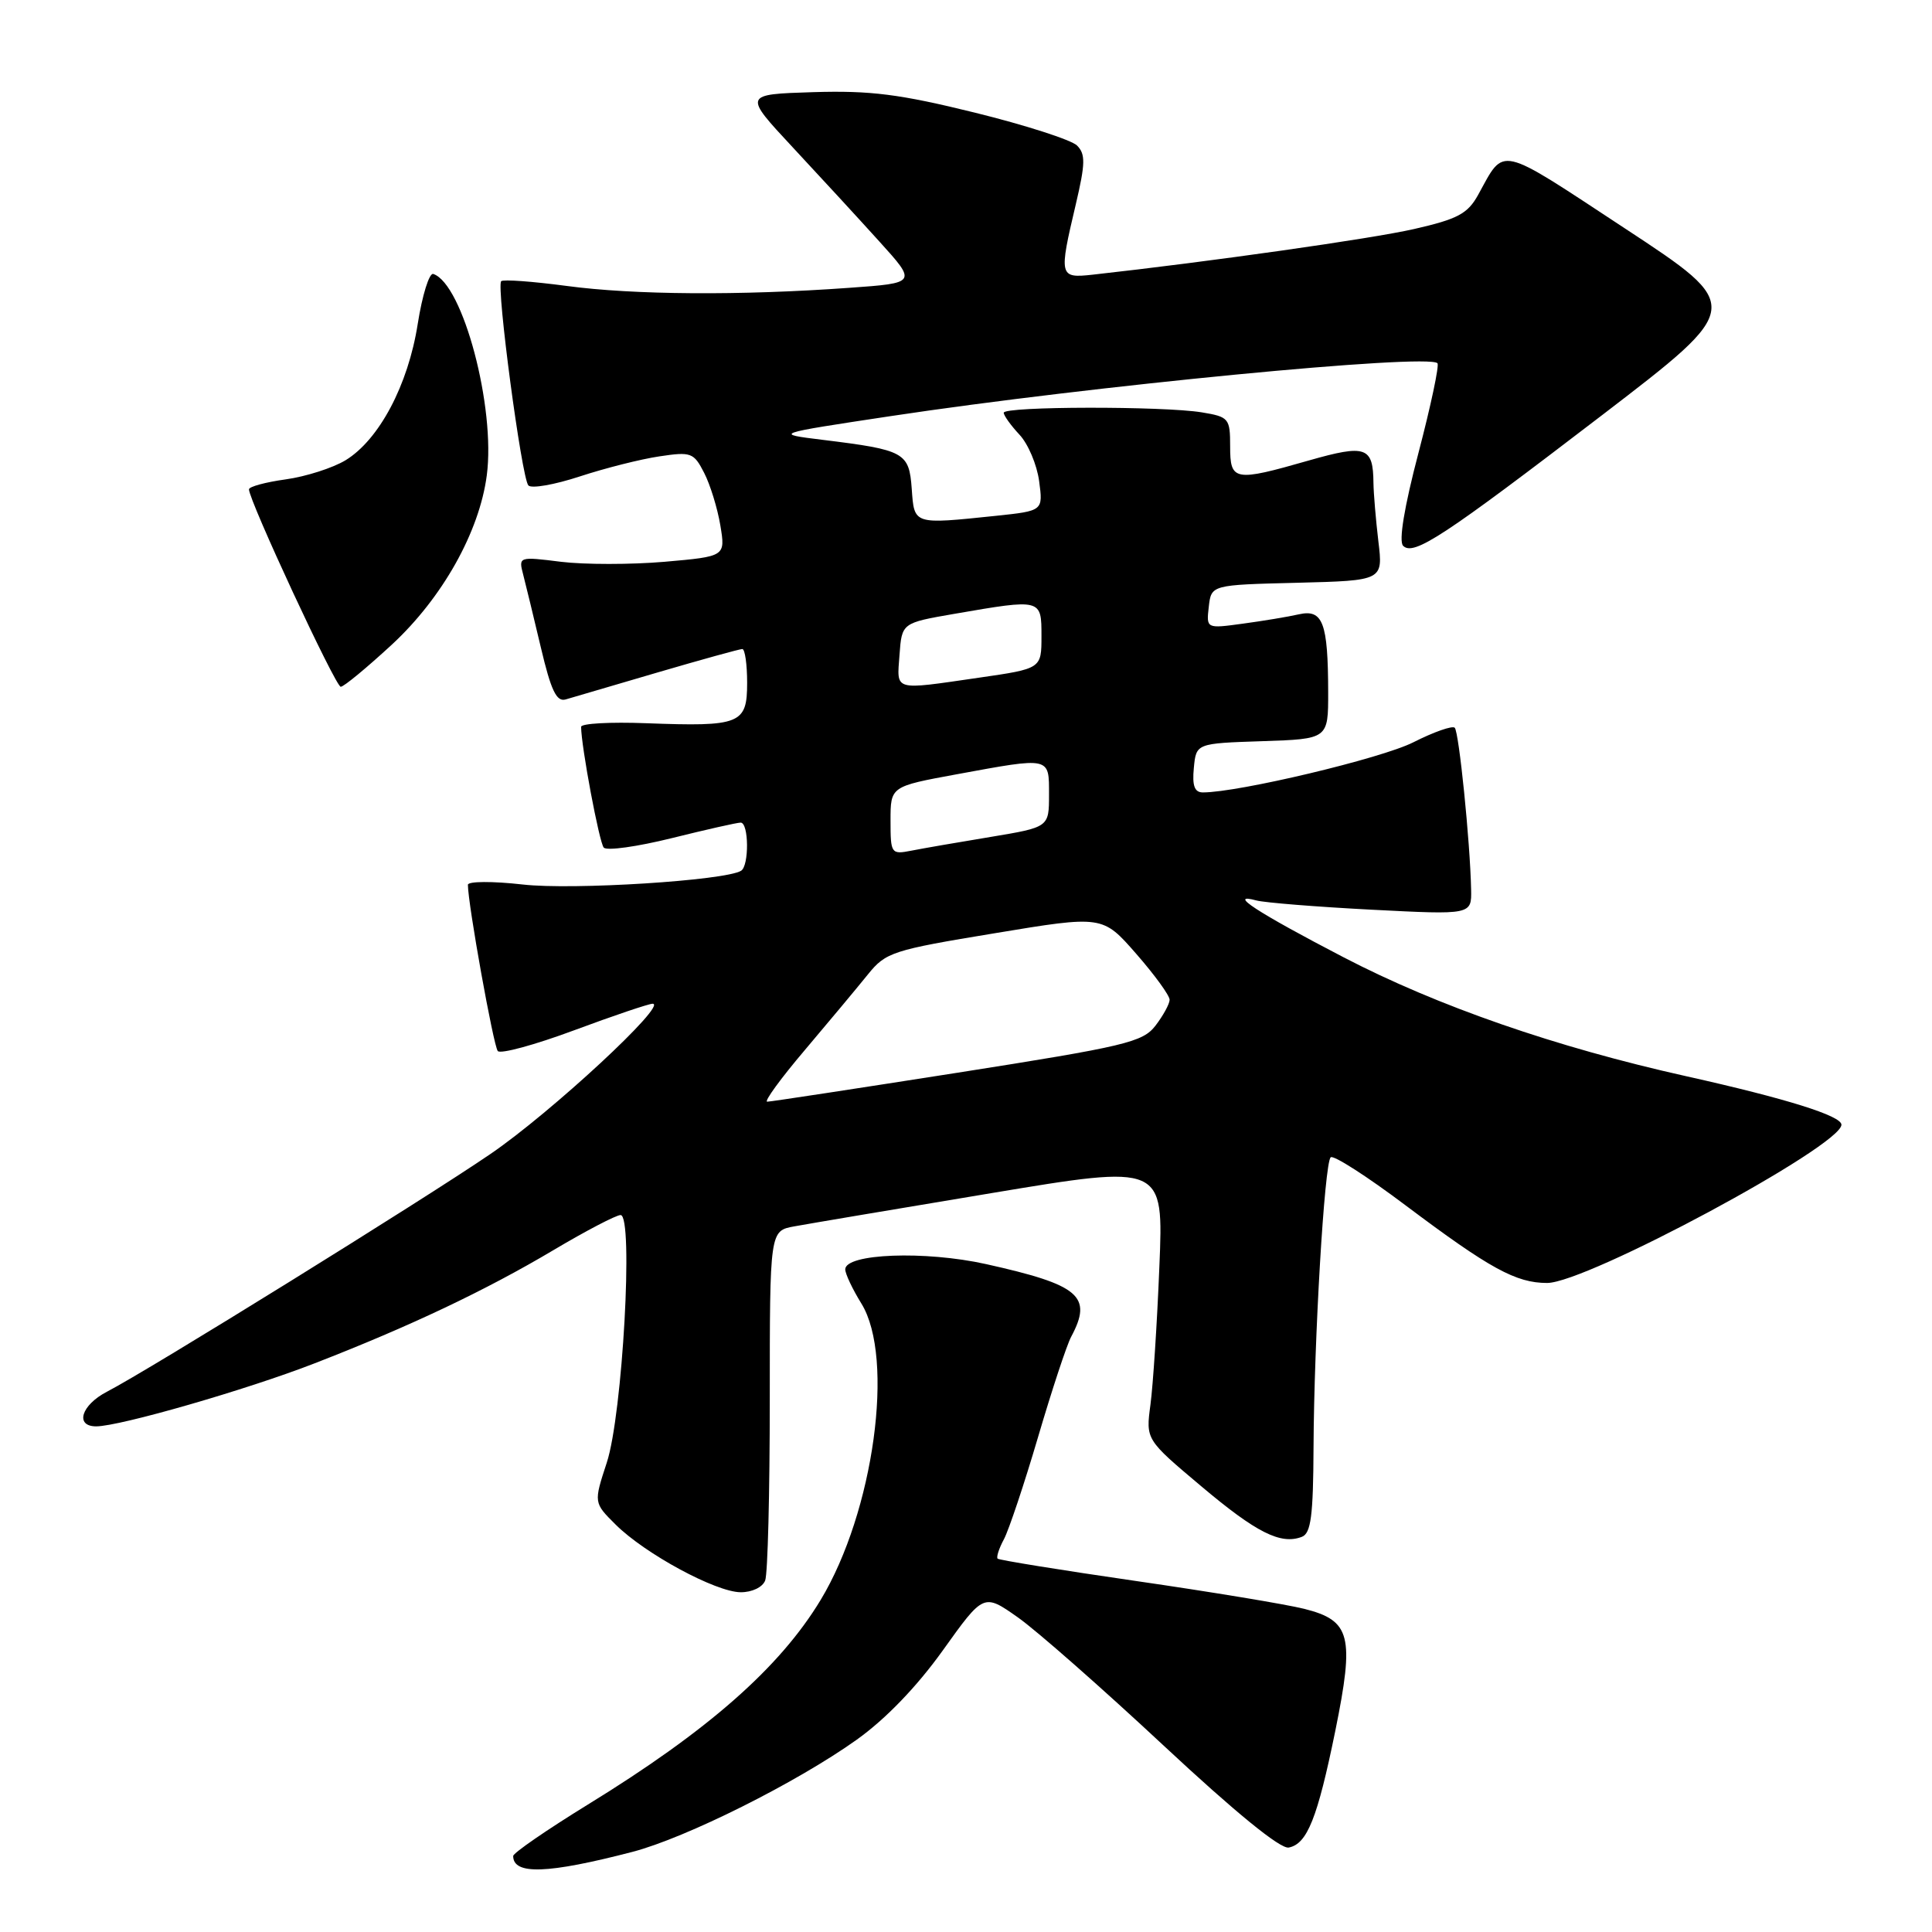 <?xml version="1.0" encoding="UTF-8" standalone="no"?>
<!DOCTYPE svg PUBLIC "-//W3C//DTD SVG 1.1//EN" "http://www.w3.org/Graphics/SVG/1.1/DTD/svg11.dtd" >
<svg xmlns="http://www.w3.org/2000/svg" xmlns:xlink="http://www.w3.org/1999/xlink" version="1.1" viewBox="0 0 256 256">
 <g >
 <path fill="currentColor"
d=" M 83.81 245.38 C 90.90 243.53 105.56 236.20 113.52 230.52 C 117.35 227.79 121.50 223.48 124.94 218.67 C 130.34 211.12 130.34 211.12 134.87 214.31 C 137.36 216.06 146.06 223.72 154.21 231.32 C 163.68 240.15 169.65 245.02 170.76 244.81 C 173.21 244.34 174.57 240.93 176.94 229.32 C 179.49 216.76 178.98 214.73 172.82 213.18 C 170.43 212.58 160.40 210.92 150.52 209.49 C 140.64 208.06 132.39 206.72 132.19 206.53 C 132.00 206.33 132.37 205.17 133.03 203.95 C 133.68 202.72 135.72 196.63 137.55 190.41 C 139.38 184.19 141.35 178.21 141.94 177.12 C 144.81 171.75 143.06 170.26 130.66 167.50 C 122.57 165.70 112.00 166.10 112.00 168.20 C 112.00 168.79 112.96 170.82 114.14 172.73 C 118.59 179.93 115.78 200.34 108.74 212.00 C 103.32 220.97 93.79 229.35 77.90 239.11 C 72.46 242.46 68.00 245.53 68.00 245.93 C 68.00 248.46 72.58 248.30 83.81 245.38 Z  M 101.39 209.42 C 101.73 208.55 102.00 197.77 102.00 185.46 C 102.00 163.09 102.00 163.09 105.25 162.50 C 107.04 162.17 118.78 160.19 131.34 158.10 C 154.19 154.29 154.19 154.29 153.62 167.89 C 153.32 175.38 152.78 183.58 152.44 186.13 C 151.82 190.75 151.82 190.75 159.14 196.91 C 166.48 203.10 169.70 204.71 172.50 203.64 C 173.71 203.18 174.01 200.86 174.05 191.78 C 174.12 177.45 175.49 154.17 176.32 153.35 C 176.67 153.00 181.15 155.88 186.28 159.74 C 197.41 168.10 200.88 170.00 205.00 170.00 C 210.23 170.00 244.00 151.84 244.00 149.03 C 244.00 147.85 236.68 145.56 223.50 142.62 C 206.15 138.76 190.46 133.31 178.00 126.83 C 166.56 120.88 162.51 118.24 166.50 119.32 C 167.60 119.61 174.46 120.16 181.75 120.54 C 195.00 121.22 195.00 121.22 194.93 117.86 C 194.80 111.53 193.32 96.99 192.76 96.43 C 192.45 96.12 189.98 96.99 187.27 98.36 C 183.07 100.49 164.12 105.00 159.39 105.00 C 158.28 105.00 157.96 104.12 158.19 101.75 C 158.50 98.50 158.50 98.50 167.25 98.21 C 176.00 97.92 176.00 97.92 175.99 91.71 C 175.97 82.50 175.29 80.69 172.11 81.40 C 170.67 81.73 167.33 82.28 164.67 82.64 C 159.84 83.30 159.84 83.30 160.17 80.40 C 160.50 77.50 160.50 77.50 171.89 77.22 C 183.27 76.93 183.27 76.93 182.64 71.72 C 182.30 68.85 182.01 65.38 181.99 64.00 C 181.95 59.19 180.99 58.86 173.45 61.01 C 163.53 63.85 163.00 63.76 163.00 59.13 C 163.00 55.44 162.83 55.23 159.25 54.64 C 154.14 53.80 133.00 53.83 133.00 54.69 C 133.00 55.06 133.94 56.37 135.08 57.59 C 136.23 58.81 137.40 61.58 137.69 63.75 C 138.22 67.69 138.22 67.69 131.96 68.35 C 120.98 69.49 121.15 69.55 120.81 64.77 C 120.46 59.94 119.88 59.62 109.00 58.28 C 102.50 57.48 102.50 57.48 118.00 55.14 C 144.57 51.13 189.16 46.82 190.47 48.13 C 190.73 48.40 189.60 53.73 187.96 59.99 C 186.07 67.18 185.32 71.72 185.92 72.32 C 187.31 73.71 191.23 71.13 212.36 54.95 C 231.06 40.62 231.06 40.62 215.30 30.26 C 198.28 19.07 199.44 19.34 195.86 25.82 C 194.47 28.33 193.15 29.03 187.36 30.35 C 181.65 31.65 160.26 34.68 144.75 36.40 C 140.35 36.88 140.29 36.63 142.55 27.07 C 143.82 21.66 143.85 20.42 142.71 19.28 C 141.96 18.54 135.88 16.58 129.19 14.93 C 119.22 12.47 115.34 11.98 107.76 12.21 C 98.50 12.50 98.50 12.50 105.02 19.50 C 108.61 23.35 113.79 28.98 116.52 32.00 C 121.50 37.50 121.50 37.50 112.50 38.14 C 98.06 39.18 83.94 39.08 75.10 37.89 C 70.58 37.29 66.67 37.00 66.41 37.26 C 65.74 37.93 69.12 63.32 70.01 64.32 C 70.41 64.77 73.48 64.23 76.83 63.13 C 80.18 62.03 84.93 60.83 87.38 60.47 C 91.57 59.84 91.93 59.97 93.30 62.65 C 94.11 64.22 95.07 67.35 95.45 69.62 C 96.13 73.73 96.13 73.73 88.05 74.44 C 83.61 74.82 77.43 74.82 74.33 74.44 C 68.75 73.74 68.70 73.76 69.32 76.12 C 69.66 77.43 70.72 81.79 71.67 85.81 C 73.01 91.49 73.74 93.03 74.95 92.68 C 75.80 92.43 81.28 90.83 87.11 89.11 C 92.95 87.40 98.01 86.00 98.36 86.00 C 98.71 86.00 99.00 88.02 99.00 90.48 C 99.00 95.95 98.11 96.30 85.62 95.83 C 80.88 95.65 77.00 95.86 77.00 96.31 C 77.01 98.88 79.40 111.63 80.00 112.31 C 80.40 112.76 84.44 112.19 89.00 111.06 C 93.55 109.93 97.66 109.00 98.14 109.00 C 99.23 109.00 99.28 114.71 98.20 115.38 C 96.09 116.68 75.86 117.96 69.25 117.20 C 65.26 116.75 62.00 116.77 62.00 117.24 C 62.00 119.76 65.39 138.62 65.96 139.27 C 66.33 139.69 70.88 138.45 76.07 136.52 C 81.26 134.59 85.94 133.01 86.47 133.00 C 88.59 132.99 73.01 147.43 65.00 152.90 C 56.12 158.97 19.66 181.58 14.17 184.41 C 10.76 186.18 9.89 189.00 12.75 189.00 C 15.89 188.99 32.72 184.14 41.71 180.64 C 54.33 175.74 64.36 170.98 73.33 165.65 C 77.64 163.09 81.64 161.00 82.23 161.00 C 83.97 161.00 82.49 187.46 80.40 193.81 C 78.66 199.12 78.66 199.12 81.58 202.02 C 85.47 205.89 94.85 210.96 98.14 210.98 C 99.64 210.99 101.05 210.32 101.39 209.42 Z  M 51.93 85.41 C 58.62 79.21 63.51 70.50 64.50 63.00 C 65.69 54.01 61.34 37.61 57.41 36.30 C 56.88 36.13 55.95 39.11 55.35 42.93 C 54.08 51.03 50.23 58.28 45.78 60.99 C 44.09 62.01 40.53 63.15 37.86 63.52 C 35.19 63.89 33.00 64.48 32.99 64.84 C 32.97 66.28 44.46 91.00 45.15 91.00 C 45.56 91.00 48.60 88.48 51.93 85.41 Z  M 106.66 139.12 C 109.87 135.33 113.62 130.83 115.00 129.12 C 117.37 126.18 118.24 125.89 131.80 123.66 C 146.10 121.29 146.10 121.29 150.55 126.38 C 153.00 129.18 154.99 131.92 154.98 132.48 C 154.97 133.04 154.12 134.58 153.11 135.90 C 151.42 138.10 149.14 138.64 126.88 142.14 C 113.47 144.24 102.12 145.98 101.66 145.98 C 101.20 145.99 103.45 142.90 106.66 139.12 Z  M 118.00 108.73 C 118.00 104.21 118.00 104.21 126.75 102.60 C 139.28 100.30 139.00 100.24 139.00 105.30 C 139.00 109.61 139.00 109.61 131.25 110.90 C 126.99 111.60 122.26 112.42 120.75 112.72 C 118.08 113.24 118.00 113.12 118.00 108.73 Z  M 119.19 86.77 C 119.50 82.54 119.50 82.54 126.50 81.33 C 138.04 79.34 138.00 79.33 138.00 84.30 C 138.00 88.60 138.00 88.60 129.70 89.80 C 118.23 91.46 118.84 91.63 119.19 86.77 Z "/>
</g>
</svg>